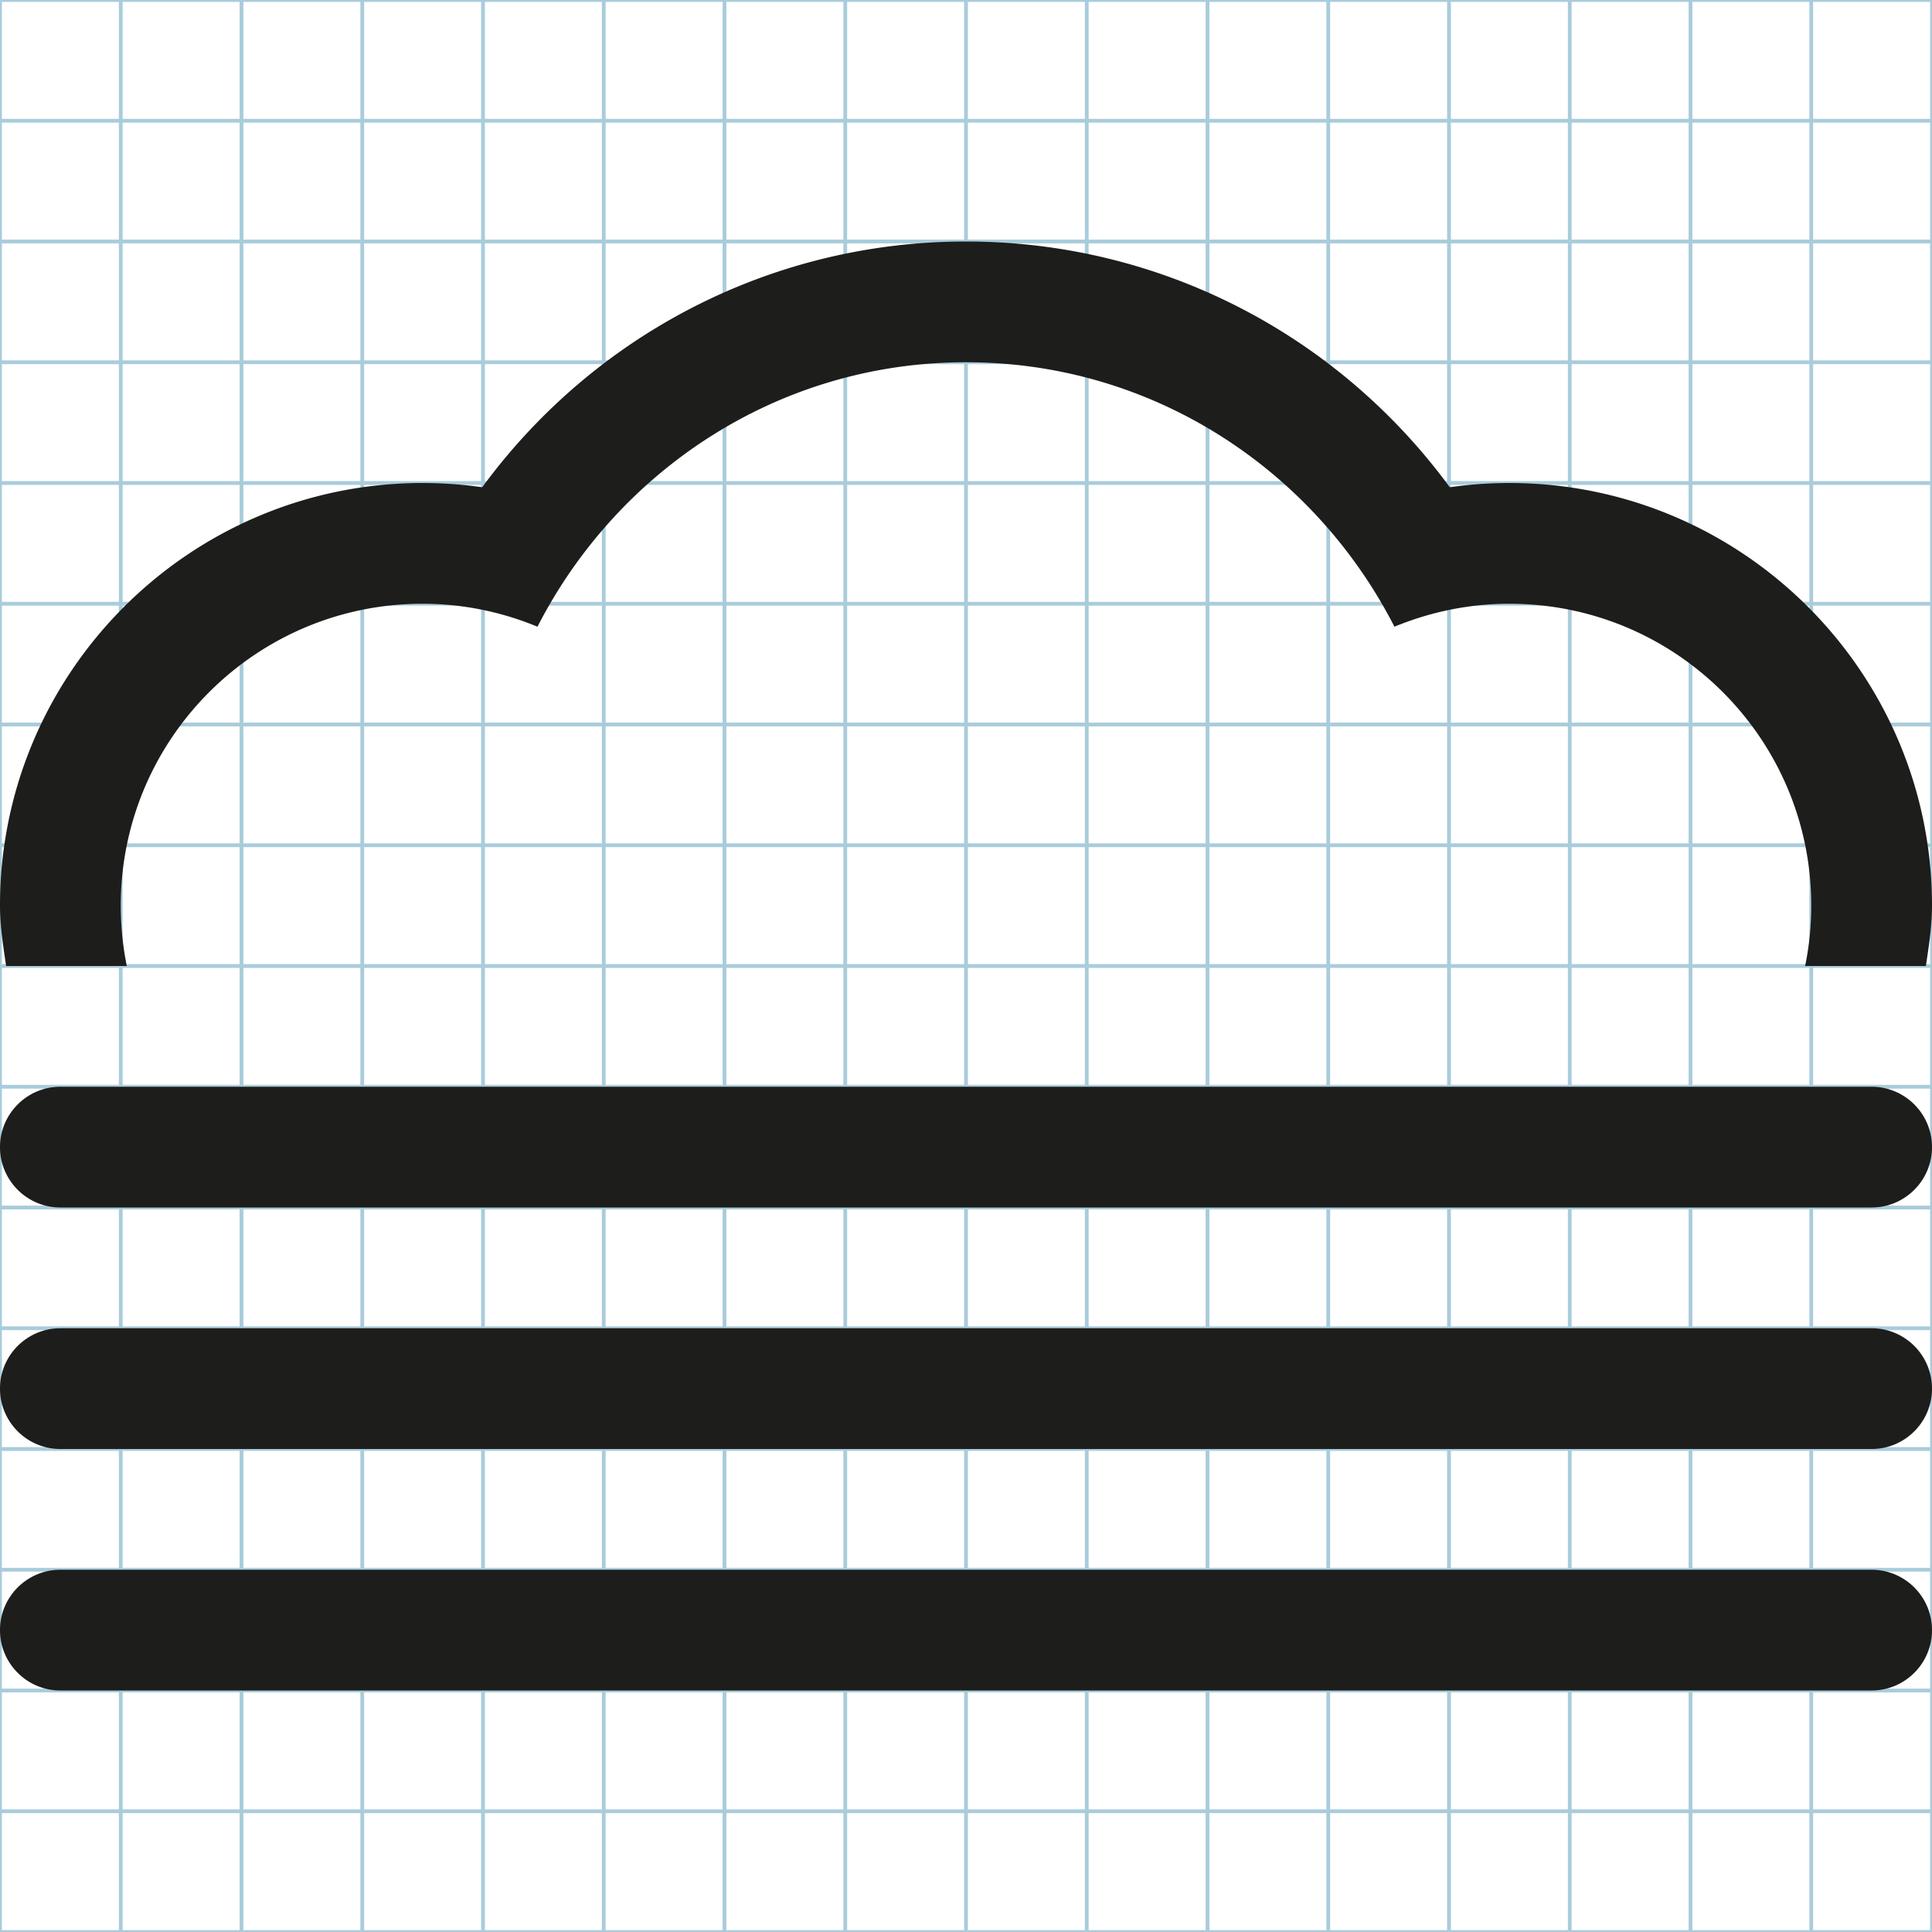 <svg xmlns="http://www.w3.org/2000/svg" width="512" height="512" viewBox="0 0 512 512"><g fill="none" stroke="#A9CCDB" stroke-miterlimit="10"><path d="M0 0h512v512H0zM0 480h512M0 448h512M0 416h512M0 384h512M0 352h512M0 320h512M0 288h512M0 256h512M0 224h512M0 192h512M0 160h512M0 128h512M0 96h512M0 64h512M0 32h512M480 0v512M448 0v512M416 0v512M384 0v512M352 0v512M320 0v512M288 0v512M256 0v512M224 0v512M192 0v512M160 0v512M128 0v512M96 0v512M64 0v512M32 0v512"/></g><path fill-rule="evenodd" clip-rule="evenodd" fill="#1D1D1B" d="M33.604 256A80.902 80.902 0 0 1 32 240c0-44.188 35.812-80 80-80 10.812 0 21.062 2.208 30.438 6.083C163.668 124.667 206.29 96 256 96s92.334 28.667 113.54 70.083C378.94 162.208 389.21 160 400 160c44.188 0 80 35.812 80 80a79.36 79.36 0 0 1-1.625 16h32c.792-5.27 1.625-10.52 1.625-16 0-61.75-50.25-112-112-112-5.312 0-10.562.375-15.792 1.125C354.334 88.417 307.188 64 256 64s-98.312 24.417-128.208 65.125c-5.23-.75-10.48-1.125-15.792-1.125C50.25 128 0 178.25 0 240c0 5.48.854 10.73 1.625 16h31.98zM496 288H16c-8.833 0-16 7.167-16 16s7.167 16 16 16h480c8.833 0 16-7.167 16-16s-7.167-16-16-16zm0 64H16c-8.833 0-16 7.167-16 16s7.167 16 16 16h480c8.833 0 16-7.167 16-16s-7.167-16-16-16zm0 64H16c-8.833 0-16 7.167-16 16s7.167 16 16 16h480c8.833 0 16-7.167 16-16s-7.167-16-16-16z"/></svg>